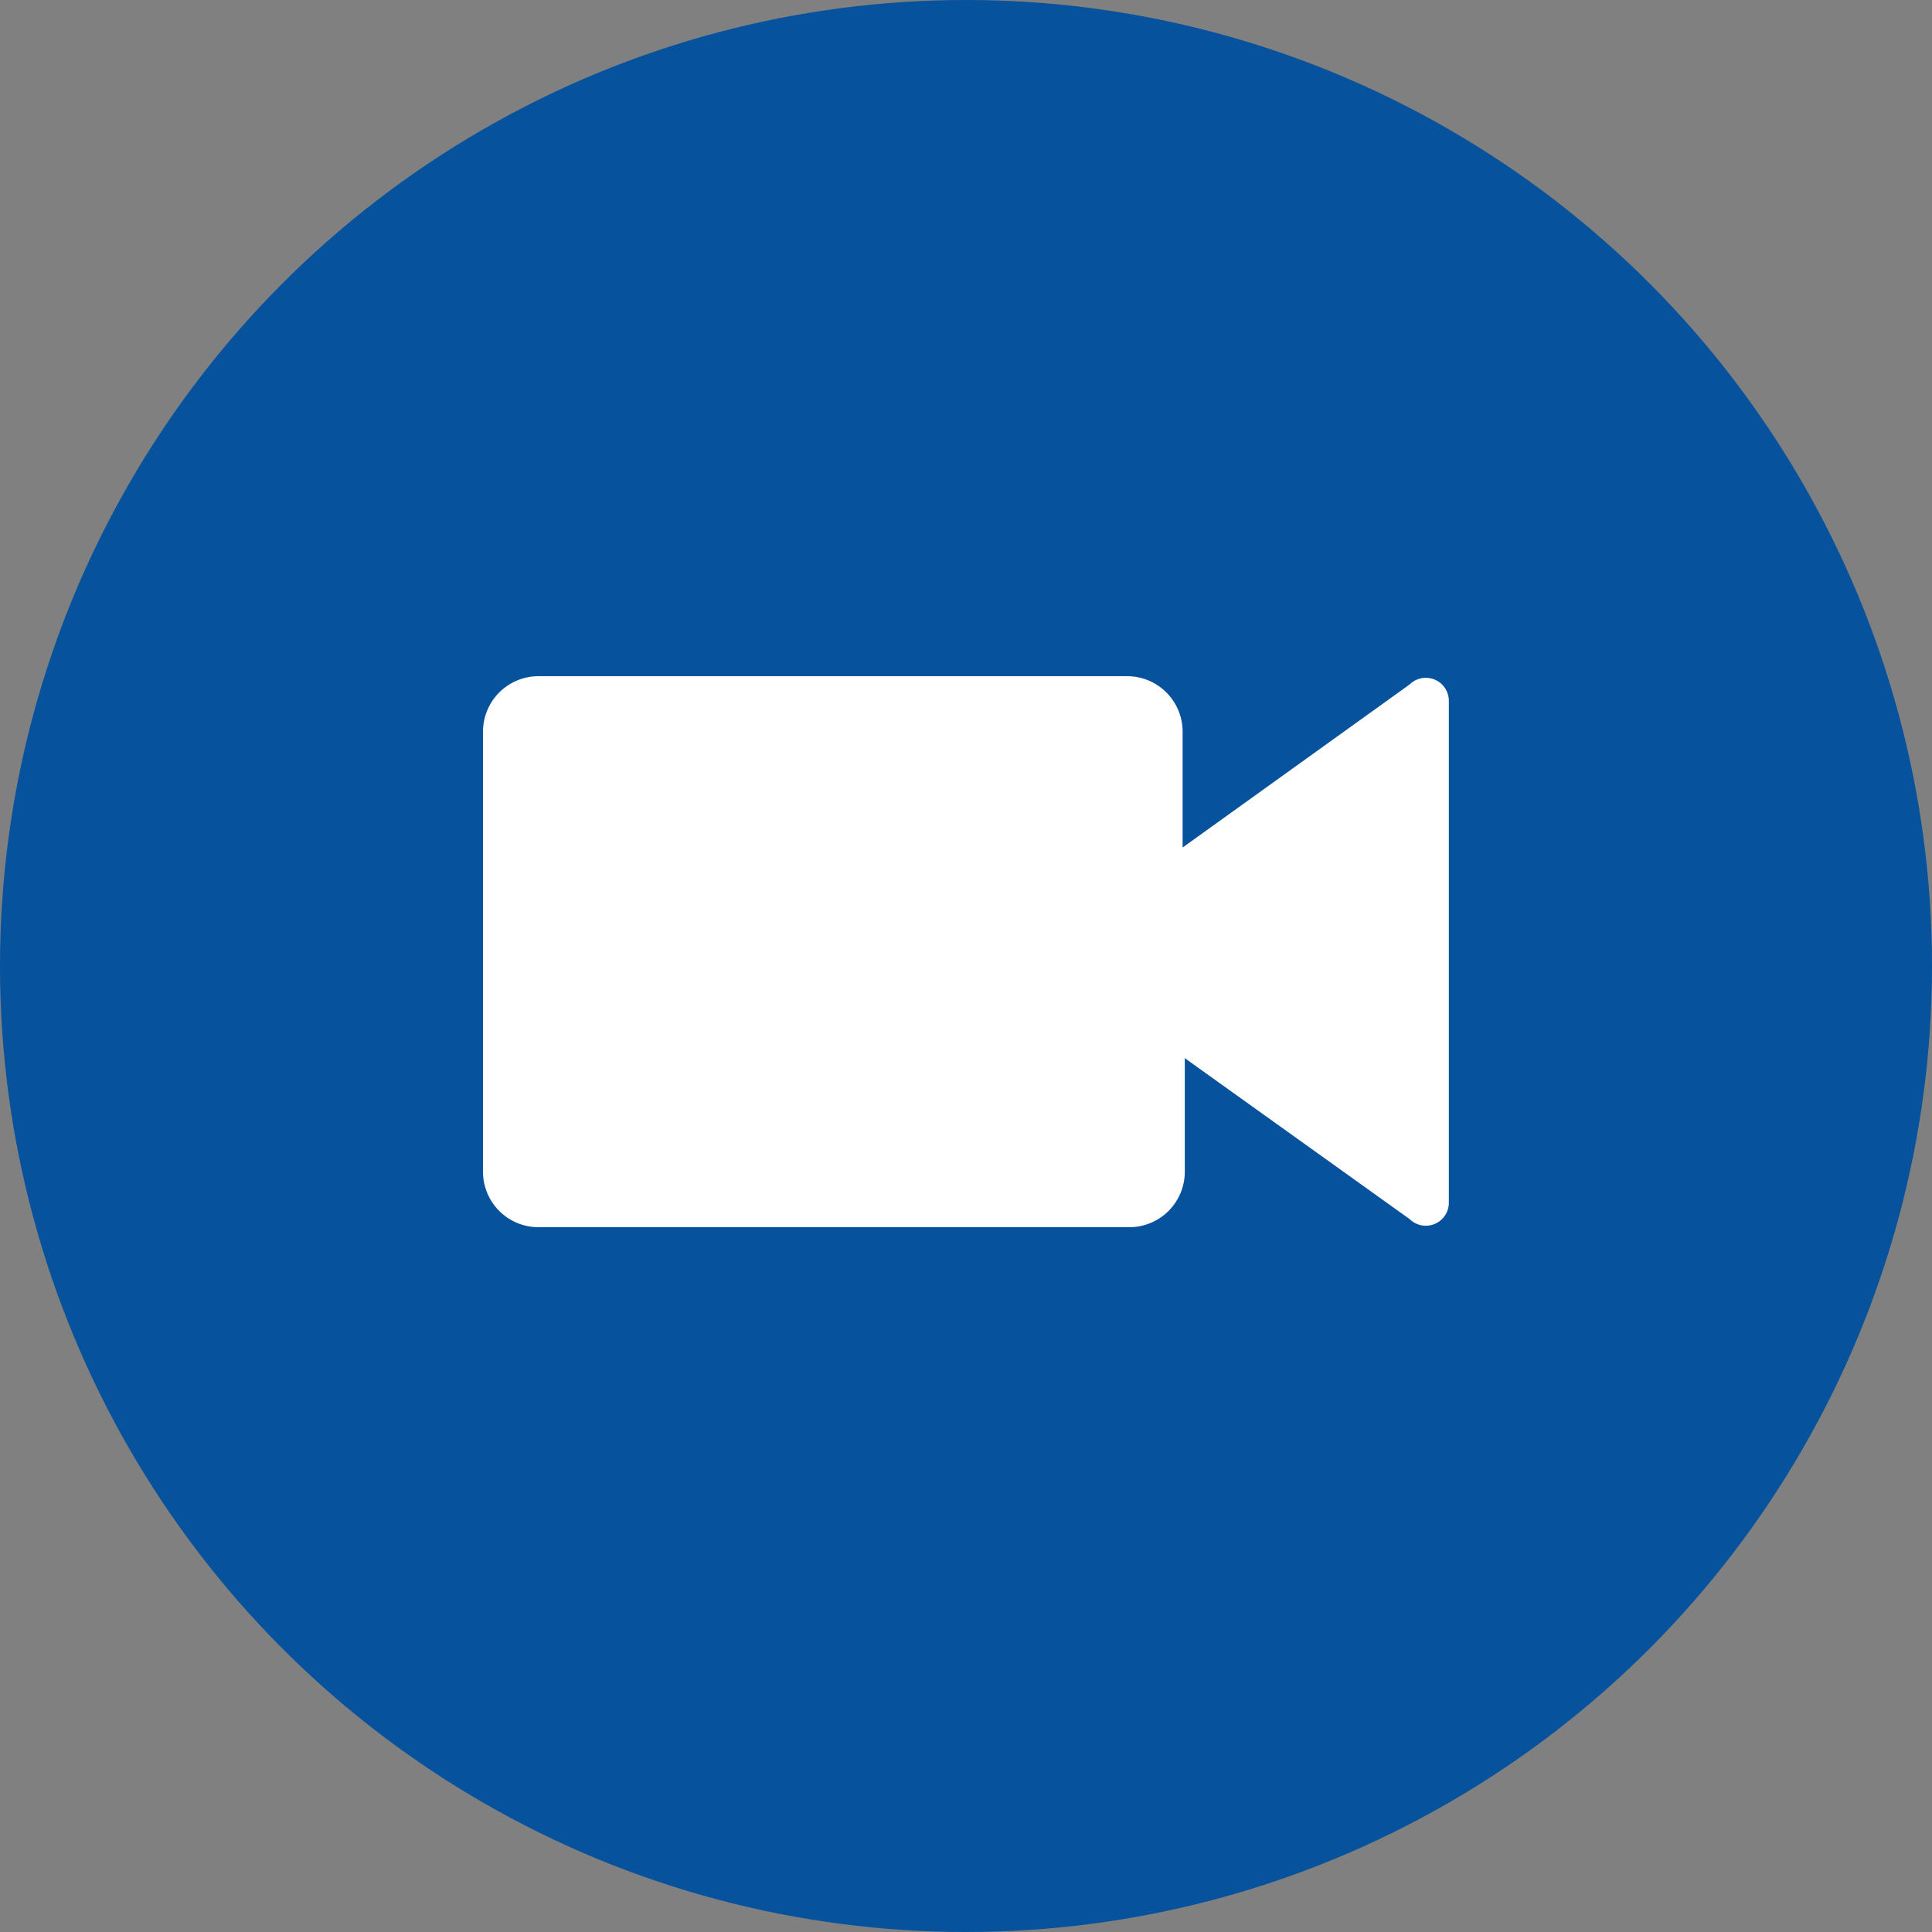<svg xmlns="http://www.w3.org/2000/svg" width="40" height="40" viewBox="0 0 40 40">
  <rect x="0" y="0" width="40" height="40" fill="#808080" stroke="none"/>
  <g id="Group_271" data-name="Group 271" transform="translate(-670 -345)">
    <circle id="Ellipse_1654" data-name="Ellipse 1654" cx="20" cy="20" r="20" transform="translate(670 345)" fill="#06529c"/>
    <g id="icons_utility_video" data-name="icons/utility/video" transform="translate(679.385 358.308)">
      <path id="Mask" d="M19.8.863,15.1,4.239V1.846A1.149,1.149,0,0,0,13.949.692H1.769A1.149,1.149,0,0,0,.615,1.846v9.1A1.149,1.149,0,0,0,1.769,12.1H13.991a1.149,1.149,0,0,0,1.154-1.154V8.6L19.8,11.932a.477.477,0,0,0,.812-.342V1.205A.477.477,0,0,0,19.8.863Z" fill="#fff"/>
    </g>
  </g>
</svg>
